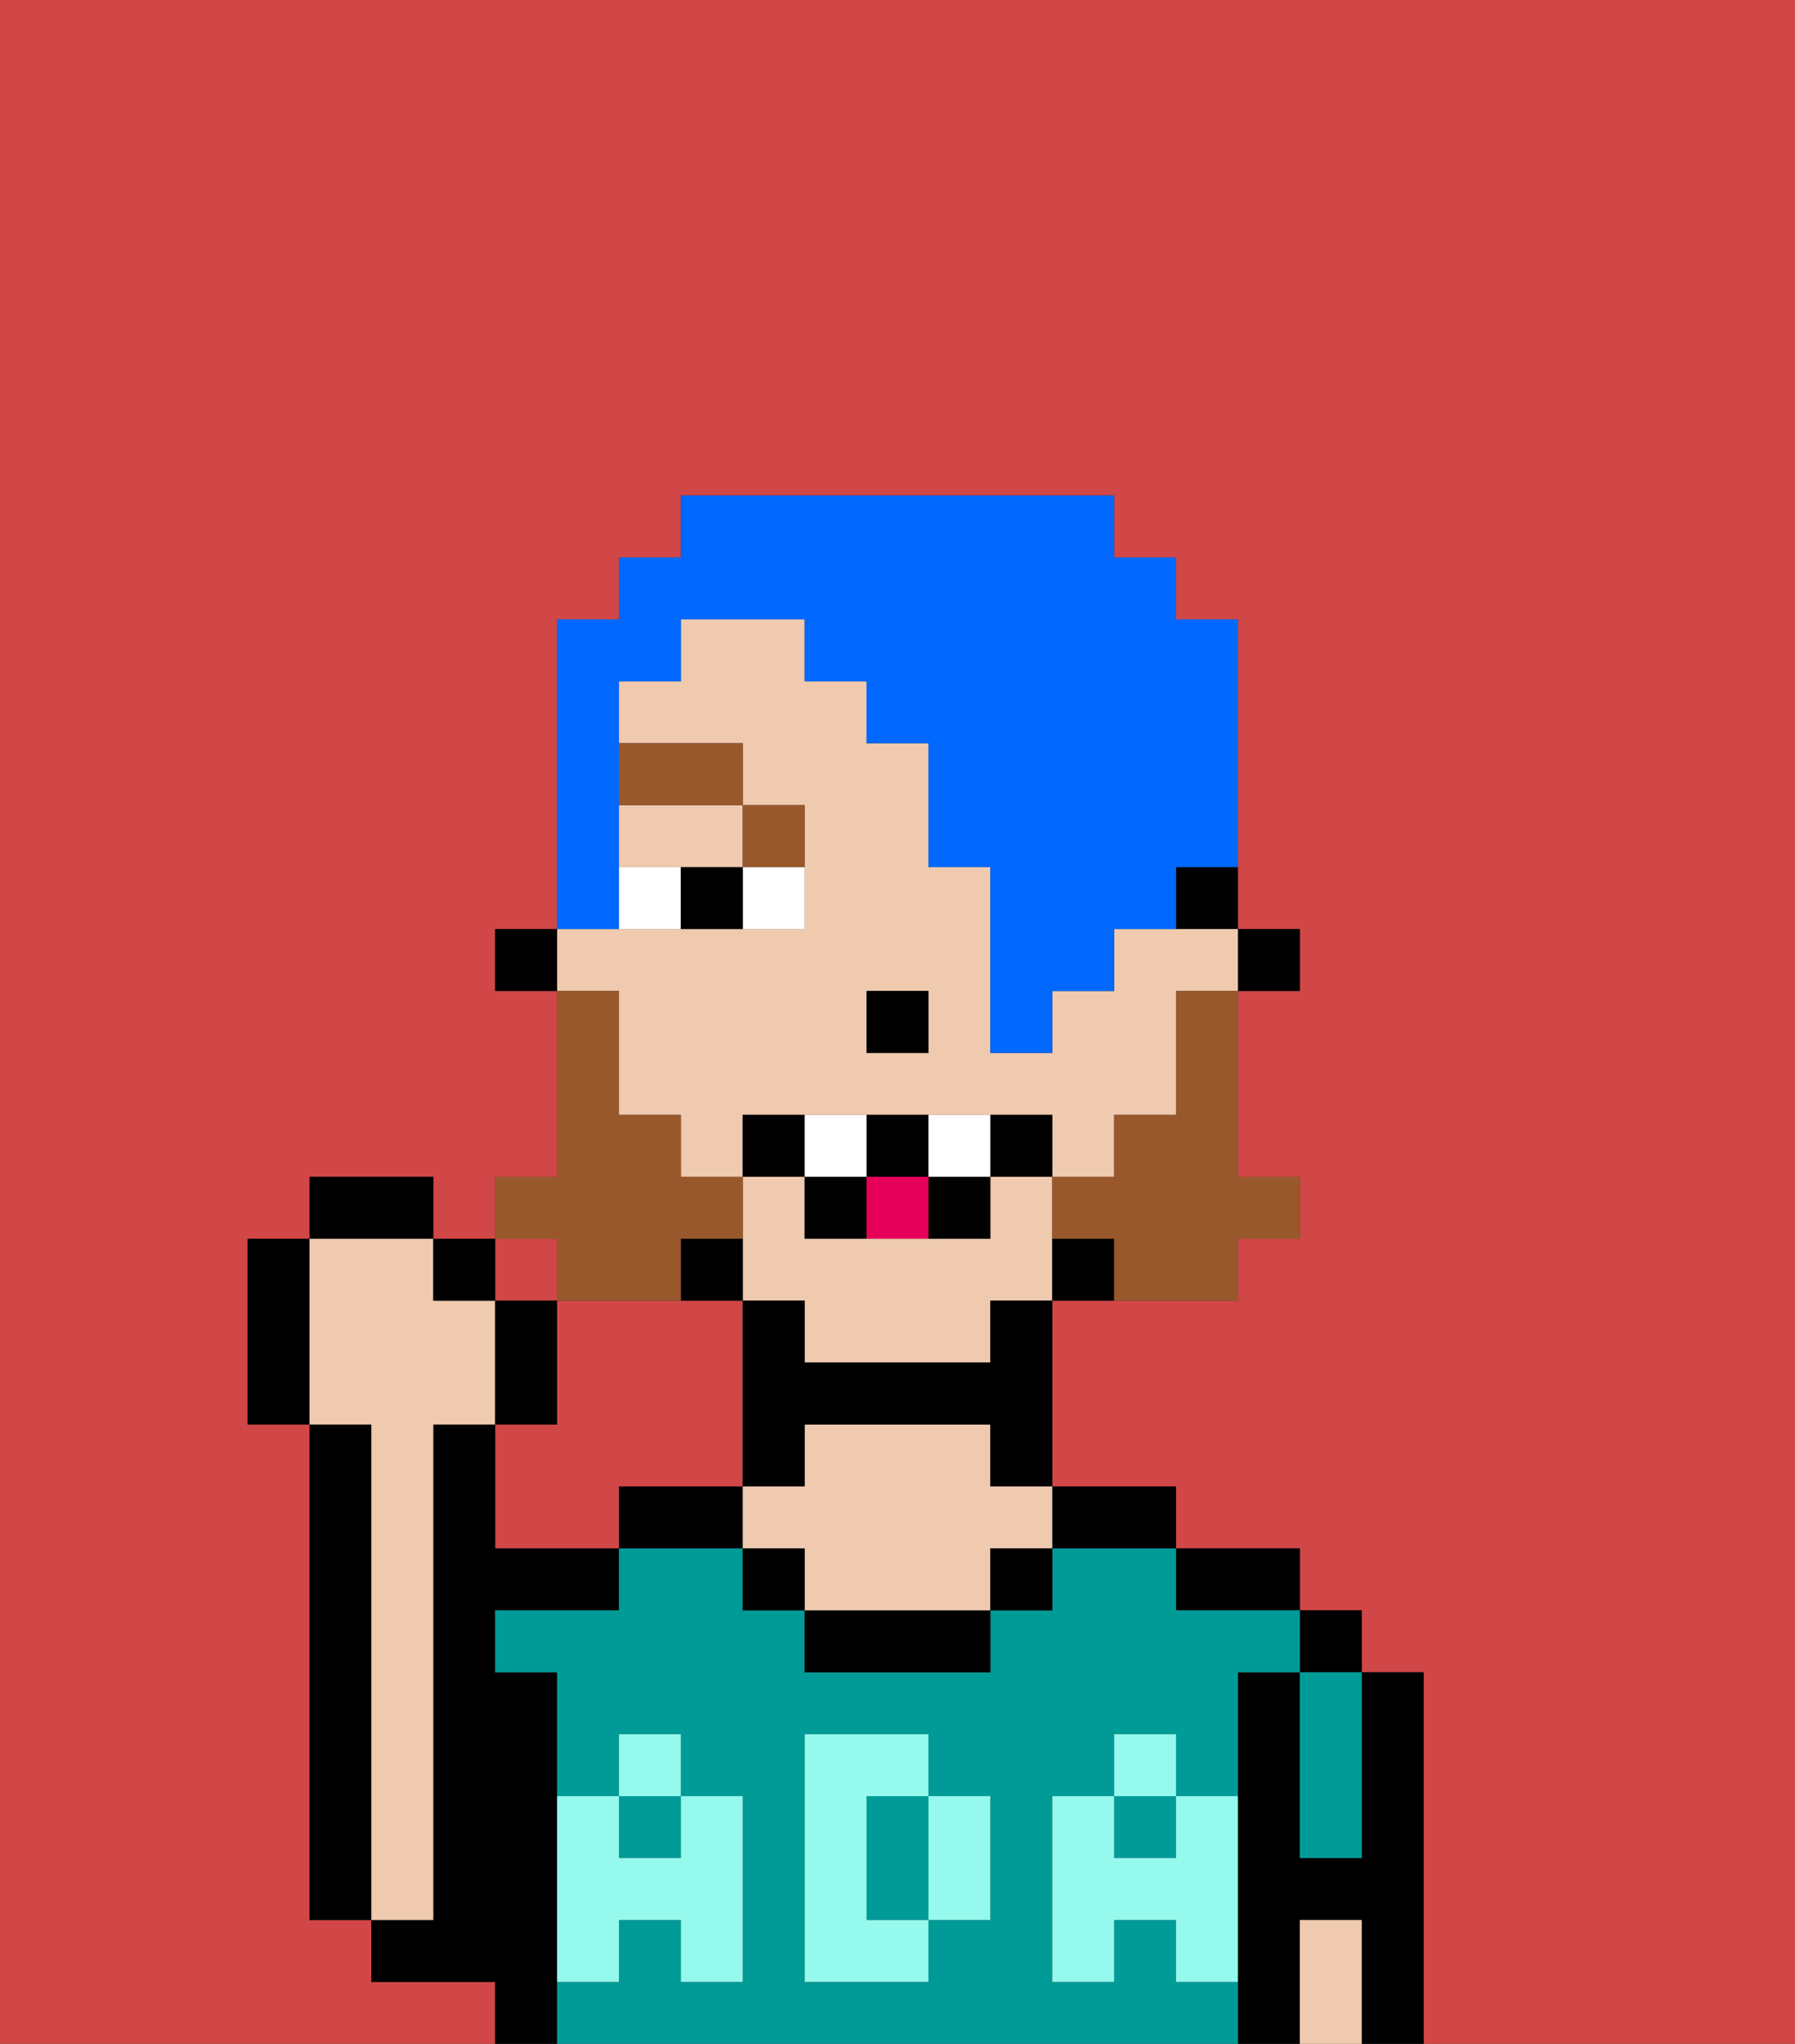 <svg xmlns="http://www.w3.org/2000/svg" viewBox="0 0 29 33"><rect x="0" y="0" width="29" height="33" fill="#333333" stroke="none"/><defs><style>polygon,rect,path{shape-rendering:crispedges;}.da292-1{fill:#d14646;}.da292-2{fill:#000000;}.da292-3{fill:#efcaaf;}.da292-4{fill:#009b97;}.da292-5{fill:#95f9ed;}.da292-6{fill:#ffffff;}.da292-7{fill:#99582c;}.da292-8{fill:#99582c;}.da292-9{fill:#e70059;}.da292-10{fill:#0068ff;}</style></defs><path class="da292-1" d="M0,33H8V32H6V31H5V23H4V20H5V19H7v1H8V19H9V16H8V15H9V10h1V9h1V8h7V9h1v1h1v5h1v1H20v3h1v1H20v1H17v3h2v1h2v1h1v1h1v6h6V0H0Z"/><rect class="da292-1" x="8" y="20" width="1" height="1"/><path class="da292-1" d="M11,24h1V21H9v2H8v2h2V24Z"/><rect class="da292-2" x="21" y="26" width="1" height="1"/><path class="da292-2" d="M23,27H22v3H21V27H20v6h1V31h1v2h1V27Z"/><path class="da292-2" d="M20,26h1V25H19v1Z"/><path class="da292-2" d="M18,25h1V24H17v1Z"/><path class="da292-2" d="M11,24H10v1h2V24Z"/><path class="da292-2" d="M9,31V27H8V26h2V25H8V23H7v8H6v1H8v1H9V31Z"/><path class="da292-2" d="M6,23H5v8H6V23Z"/><path class="da292-3" d="M7,30V23H8V21H7V20H5v3H6v8H7Z"/><path class="da292-4" d="M19,32V31H18v1H17V29h1V28h1v1h1V27h1V26H19V25H17v1H16v1H13V26H12V25H10v1H8v1H9v2h1V28h1v1h1v3H11V31H10v1H9v1H20V32Zm-3-2v1H15v1H13V28h2v1h1Z"/><rect class="da292-4" x="18" y="29" width="1" height="1"/><path class="da292-4" d="M15,29H14v2h1V29Z"/><rect class="da292-4" x="10" y="29" width="1" height="1"/><path class="da292-2" d="M13,26v1h3V26H13Z"/><path class="da292-3" d="M16,23H13v1H12v1h1v1h3V25h1V24H16Z"/><path class="da292-4" d="M21,28v2h1V27H21Z"/><path class="da292-3" d="M21,31v2h1V31Z"/><rect class="da292-2" x="12" y="25" width="1" height="1"/><rect class="da292-2" x="16" y="25" width="1" height="1"/><path class="da292-5" d="M19,30H18V29H17v3h1V31h1v1h1V29H19Z"/><rect class="da292-5" x="18" y="28" width="1" height="1"/><path class="da292-5" d="M15,30v1h1V29H15Z"/><path class="da292-5" d="M14,30V29h1V28H13v4h2V31H14Z"/><path class="da292-5" d="M9,32h1V31h1v1h1V29H11v1H10V29H9v3Z"/><rect class="da292-5" x="10" y="28" width="1" height="1"/><rect class="da292-2" x="20" y="15" width="1" height="1"/><path class="da292-2" d="M19,15h1V14H19Z"/><path class="da292-3" d="M10,17v1h1v1h1V18h5v1h1V18h1V16h1V15H18v1H17v1H16V14H15V12H14V11H13V10H11v1H10v1h2v1h1v2H9v1h1Zm4-1h1v1H14Z"/><path class="da292-3" d="M17,19H16v1H13V19H12v2h1v1h3V21h1V19Z"/><path class="da292-3" d="M10,14h2V13H10Z"/><path class="da292-2" d="M17,20v1h1V20Z"/><path class="da292-2" d="M16,22H13V21H12v3h1V23h3v1h1V21H16Z"/><path class="da292-2" d="M12,20H11v1h1Z"/><rect class="da292-2" x="8" y="15" width="1" height="1"/><rect class="da292-2" x="14" y="16" width="1" height="1"/><path class="da292-6" d="M12,15h1V14H12Z"/><path class="da292-6" d="M10,14v1h1V14Z"/><path class="da292-2" d="M11,14v1h1V14Z"/><path class="da292-7" d="M13,14V13H12v1Z"/><rect class="da292-7" x="10" y="12" width="2" height="1"/><path class="da292-8" d="M19,17v1H18v1H17v1h1v1h2V20h1V19H20V16H19Z"/><path class="da292-8" d="M9,21h2V20h1V19H11V18H10V16H9v3H8v1H9Z"/><path class="da292-2" d="M13,18H12v1h1Z"/><path class="da292-2" d="M17,19V18H16v1Z"/><path class="da292-2" d="M15,20h1V19H15Z"/><path class="da292-2" d="M15,19V18H14v1Z"/><path class="da292-2" d="M13,19v1h1V19Z"/><path class="da292-6" d="M14,19V18H13v1Z"/><path class="da292-6" d="M16,19V18H15v1Z"/><path class="da292-9" d="M14,19v1h1V19Z"/><path class="da292-2" d="M9,21H8v2H9Z"/><rect class="da292-2" x="7" y="20" width="1" height="1"/><rect class="da292-2" x="5" y="19" width="2" height="1"/><path class="da292-2" d="M5,20H4v3H5V20Z"/><path class="da292-10" d="M10,14V11h1V10h2v1h1v1h1v2h1v3h1V16h1V15h1V14h1V10H19V9H18V8H11V9H10v1H9v5h1Z"/></svg>